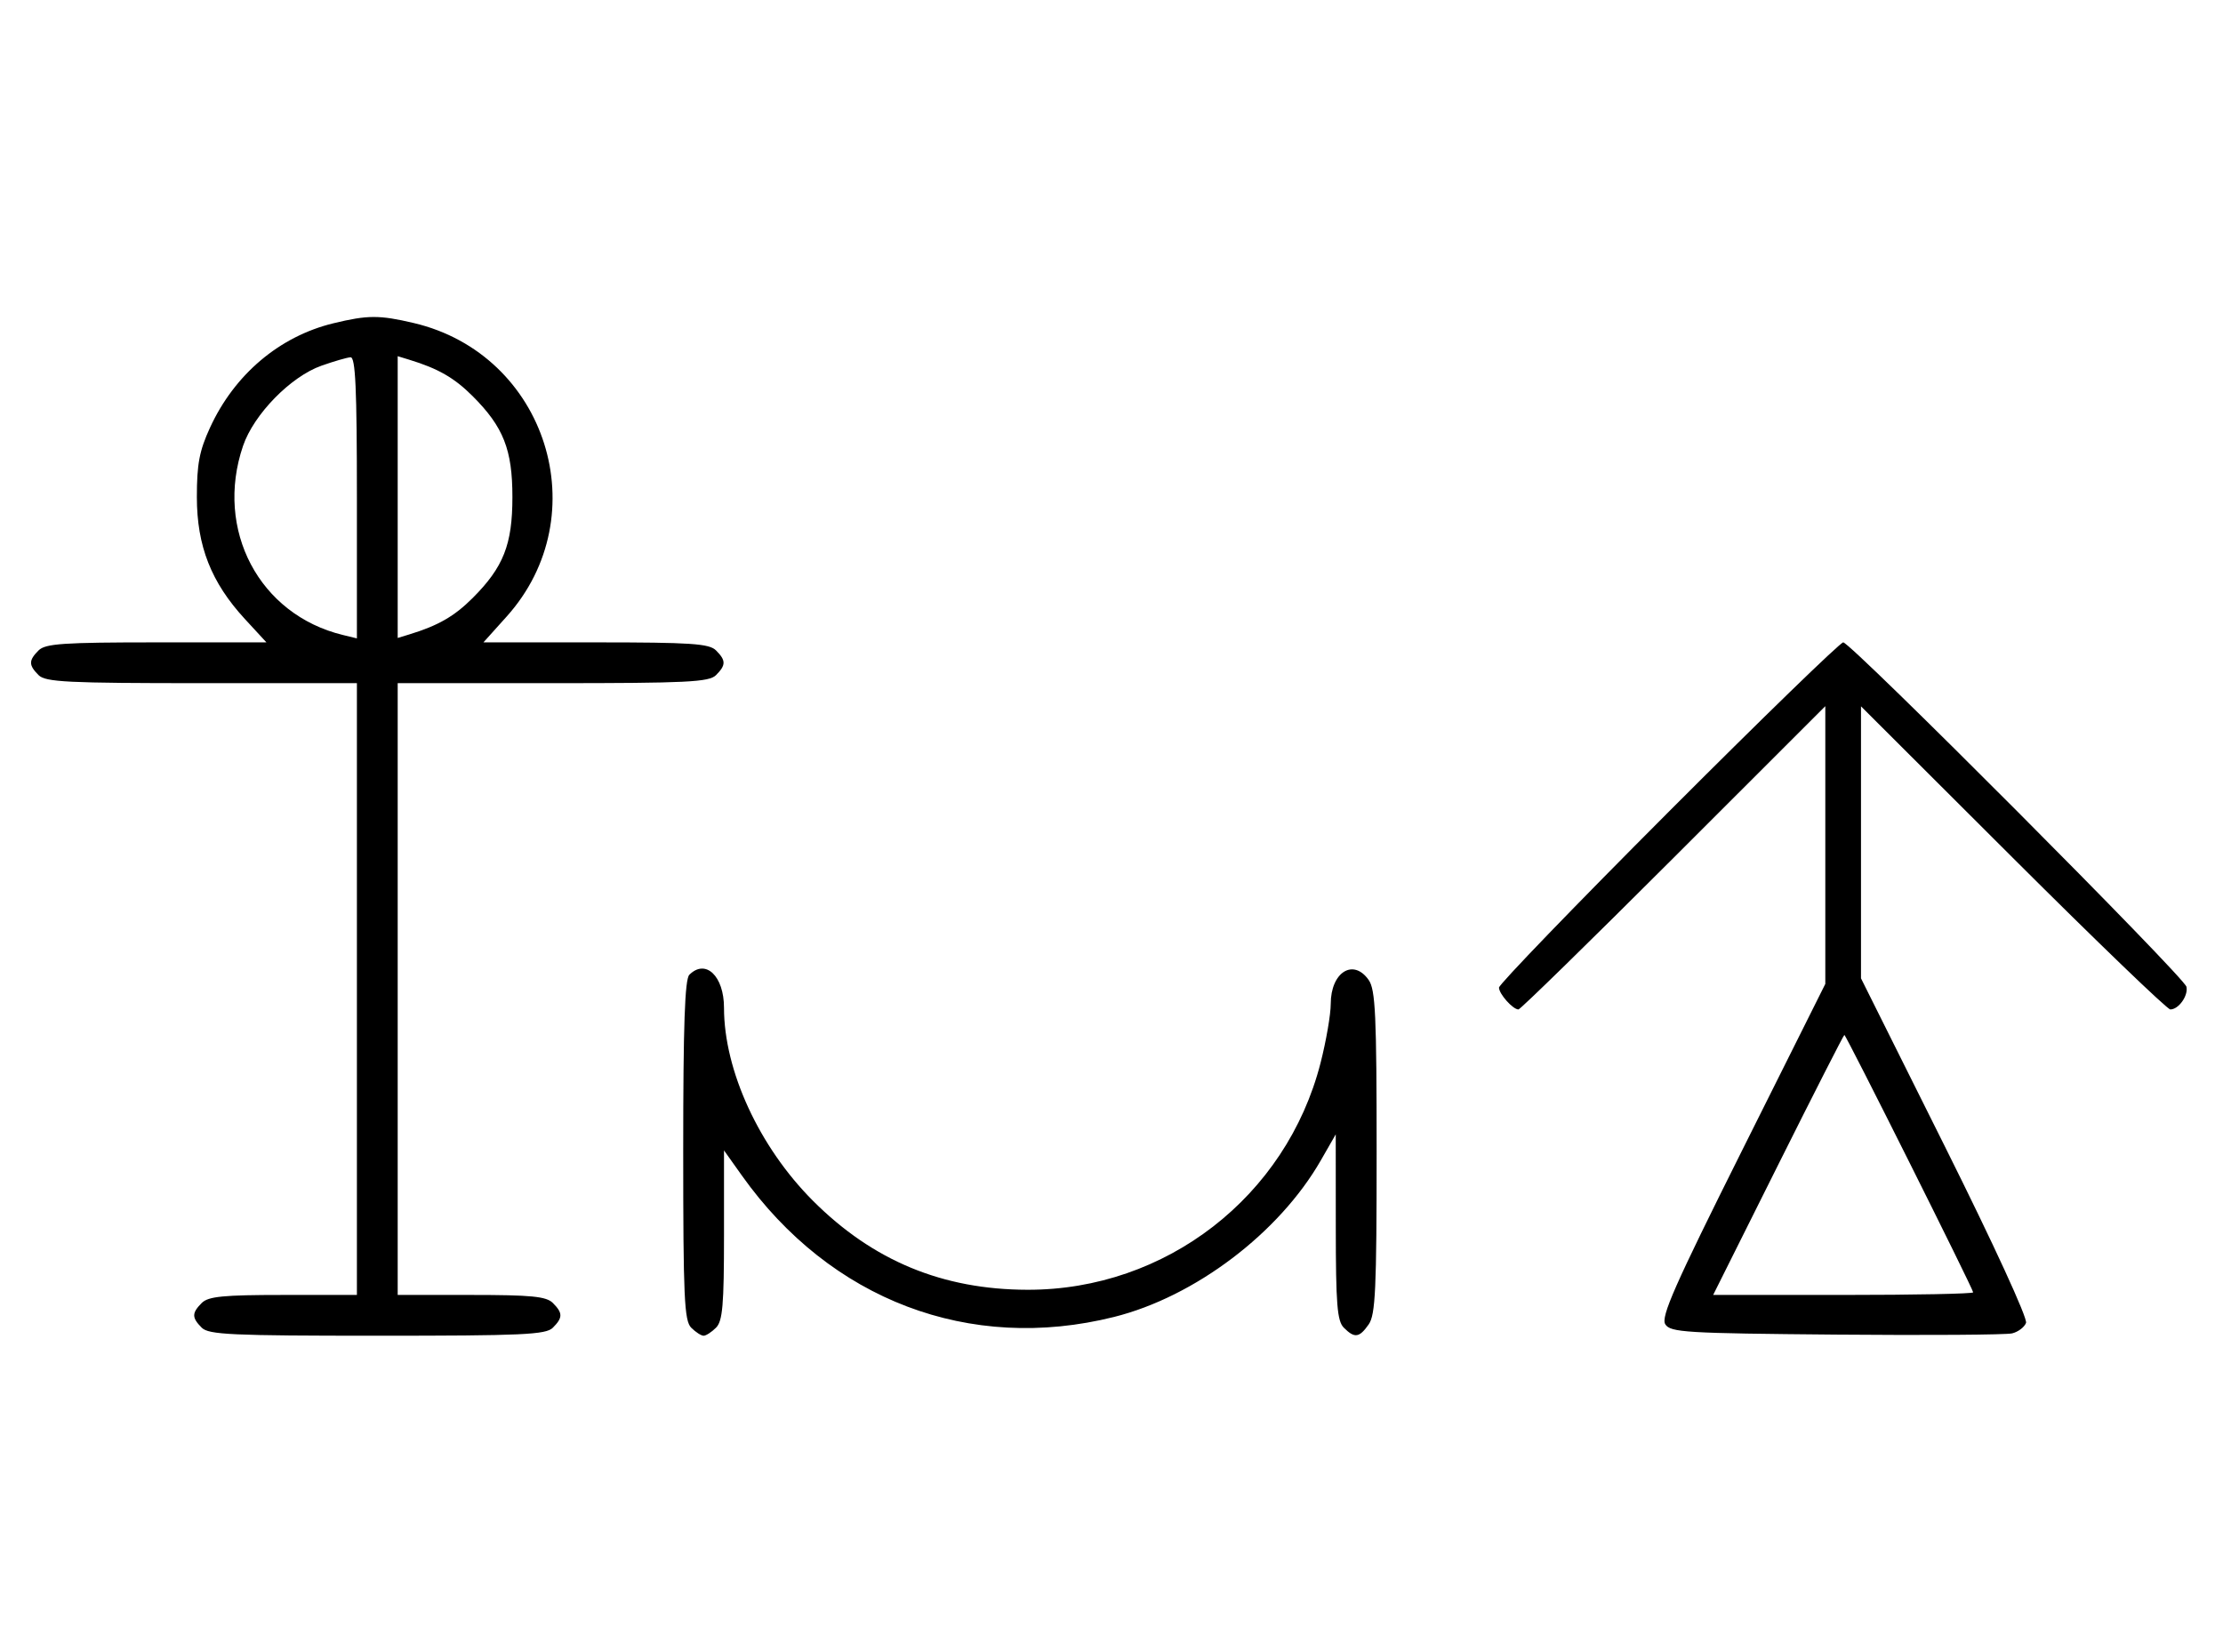<svg xmlns="http://www.w3.org/2000/svg" width="436" height="324" viewBox="0 0 436 324" version="1.1">
	<path d="M 65.384 63.412 C 54.810 65.978, 45.978 73.450, 41.191 83.880 C 39.101 88.432, 38.611 91.020, 38.611 97.500 C 38.611 107.107, 41.427 114.253, 48.038 121.425 L 52.255 126 30.699 126 C 12.436 126, 8.903 126.240, 7.571 127.571 C 5.598 129.545, 5.598 130.455, 7.571 132.429 C 8.931 133.788, 13.242 134, 39.571 134 L 70 134 70 194 L 70 254 55.571 254 C 43.788 254, 40.855 254.288, 39.571 255.571 C 37.598 257.545, 37.598 258.455, 39.571 260.429 C 40.936 261.793, 45.463 262, 74 262 C 102.537 262, 107.064 261.793, 108.429 260.429 C 110.402 258.455, 110.402 257.545, 108.429 255.571 C 107.145 254.288, 104.212 254, 92.429 254 L 78 254 78 194 L 78 134 108.429 134 C 134.758 134, 139.069 133.788, 140.429 132.429 C 142.402 130.455, 142.402 129.545, 140.429 127.571 C 139.095 126.238, 135.522 126, 116.836 126 L 94.815 126 99.354 120.952 C 117.209 101.092, 107.222 69.498, 81.147 63.360 C 74.397 61.772, 72.111 61.779, 65.384 63.412 M 63.054 71.728 C 57.018 73.859, 49.781 81.260, 47.667 87.463 C 42.058 103.925, 50.847 120.571, 67.250 124.550 L 70 125.217 70 97.608 C 70 76.146, 69.722 70.018, 68.750 70.079 C 68.063 70.122, 65.499 70.864, 63.054 71.728 M 78 97.500 L 78 125.135 80.250 124.448 C 85.937 122.711, 89.111 120.889, 92.696 117.304 C 98.750 111.250, 100.500 106.809, 100.500 97.500 C 100.500 88.191, 98.750 83.750, 92.696 77.696 C 89.111 74.111, 85.937 72.289, 80.250 70.552 L 78 69.865 78 97.500 M 327.230 159.285 C 308.953 177.591, 294 193.084, 294 193.713 C 294 194.949, 296.716 198, 297.815 198 C 298.185 198, 311.878 184.615, 328.244 168.256 L 358 138.513 358 165.752 L 358 192.992 341.756 225.498 C 328.426 252.173, 325.710 258.317, 326.615 259.752 C 327.621 261.348, 330.540 261.524, 360.109 261.779 C 377.924 261.933, 393.463 261.825, 394.640 261.538 C 395.817 261.252, 397.044 260.328, 397.367 259.486 C 397.708 258.598, 391.034 244.081, 381.477 224.925 L 365 191.895 365 165.220 L 365 138.545 394.788 168.272 C 411.172 184.623, 425.067 198, 425.666 198 C 427.295 198, 429.211 195.310, 428.833 193.554 C 428.425 191.664, 362.990 126, 361.515 126 C 360.935 126, 345.506 140.978, 327.230 159.285 M 135.200 191.200 C 134.315 192.085, 134 201.117, 134 225.629 C 134 254.503, 134.206 259.063, 135.571 260.429 C 136.436 261.293, 137.529 262, 138 262 C 138.471 262, 139.564 261.293, 140.429 260.429 C 141.731 259.126, 142 256.014, 142 242.253 L 142 225.648 145.501 230.572 C 162.879 255.015, 190.171 265.391, 218.483 258.319 C 234.370 254.351, 250.886 241.844, 259.059 227.594 L 261.981 222.500 261.991 240.679 C 261.998 255.863, 262.259 259.116, 263.571 260.429 C 265.678 262.535, 266.598 262.412, 268.443 259.777 C 269.772 257.880, 270 252.941, 270 226 C 270 199.059, 269.772 194.120, 268.443 192.223 C 265.423 187.910, 261 190.696, 261 196.911 C 261 198.984, 260.101 204.194, 259.003 208.489 C 252.293 234.724, 228.646 253.035, 201.540 252.985 C 184.860 252.955, 171.218 247.299, 159.459 235.541 C 148.912 224.993, 142 210.004, 142 197.677 C 142 191.442, 138.393 188.007, 135.200 191.200 M 348.743 228.500 L 336.005 254 361.503 254 C 375.526 254, 387 253.772, 387 253.492 C 387 252.827, 362.070 203, 361.737 203 C 361.597 203, 355.750 214.475, 348.743 228.500 " stroke="none" fill="black" fill-rule="evenodd"/>
</svg>